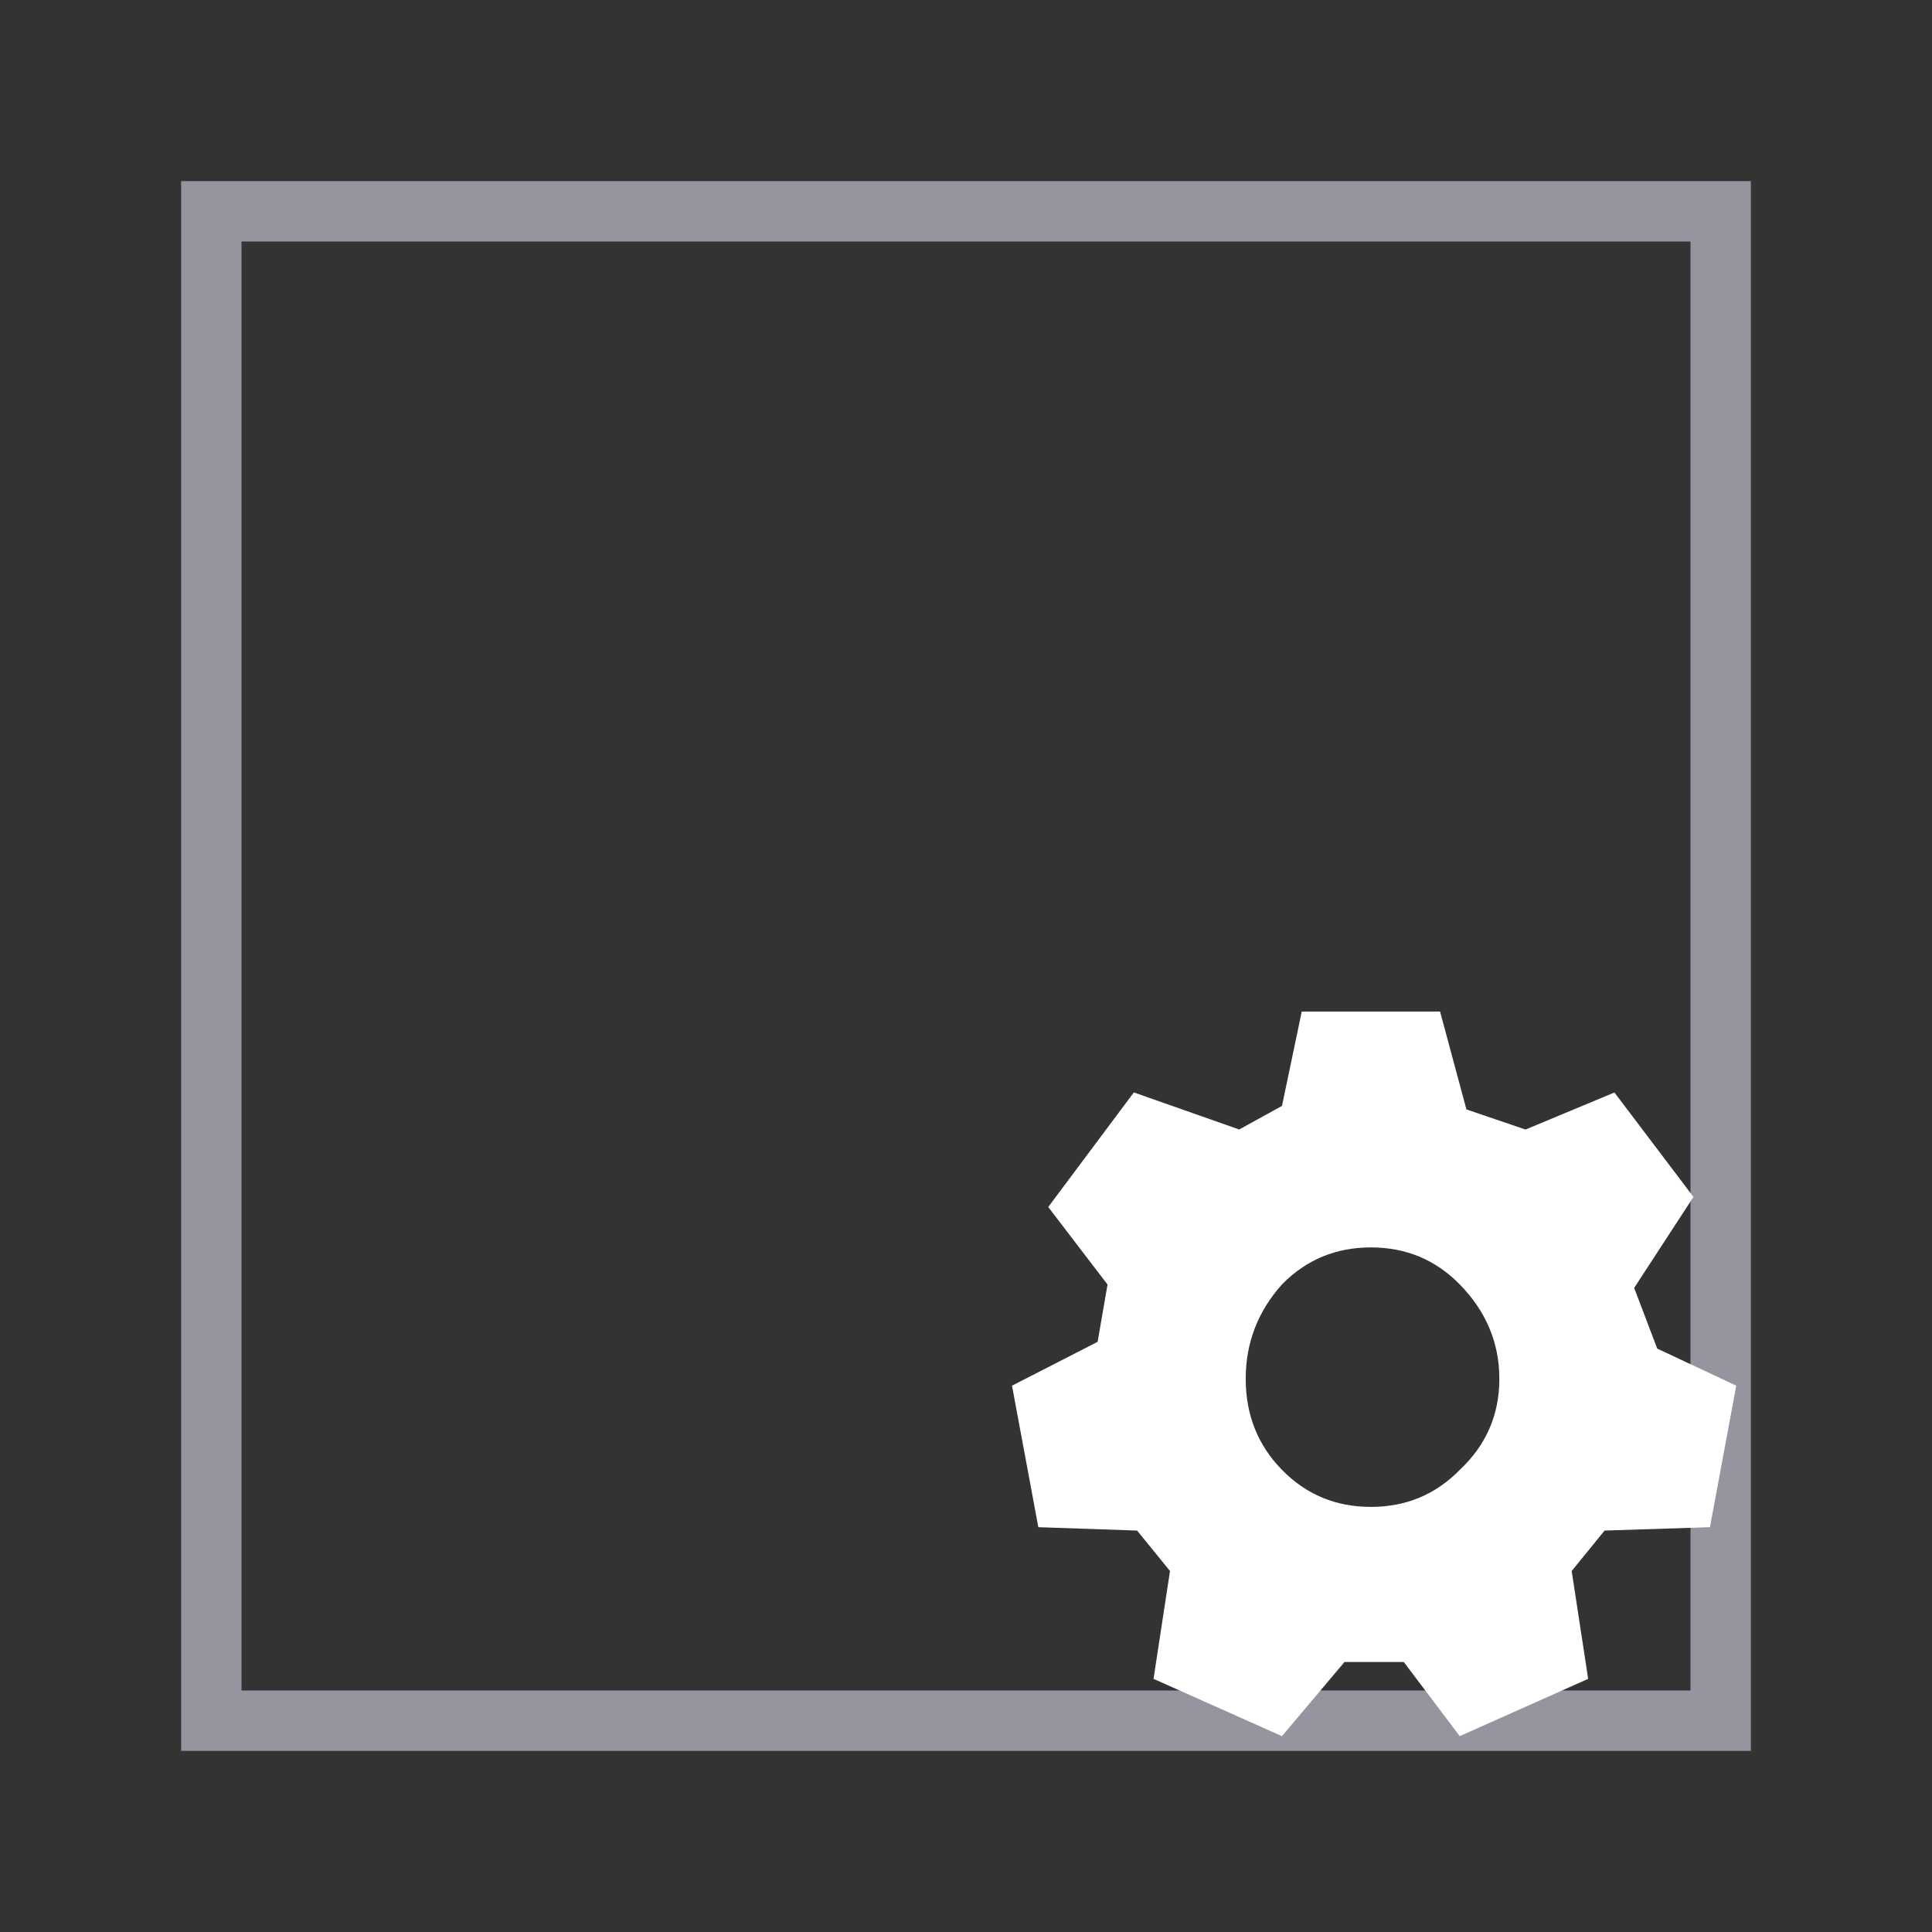 <?xml version="1.0" encoding="UTF-8" standalone="no"?>
<svg
   xmlns:dc="http://purl.org/dc/elements/1.1/"
   xmlns:cc="http://creativecommons.org/ns#"
   xmlns:rdf="http://www.w3.org/1999/02/22-rdf-syntax-ns#"
   xmlns:svg="http://www.w3.org/2000/svg"
   xmlns="http://www.w3.org/2000/svg"
   xmlns:sodipodi="http://sodipodi.sourceforge.net/DTD/sodipodi-0.dtd"
   xmlns:inkscape="http://www.inkscape.org/namespaces/inkscape"
   height="32"
   width="32"
   version="1.1"
   id="svg22"
   sodipodi:docname="widget.svg"
   inkscape:version="0.92.4 (unknown)">
  <rect width="100%" height="100%" fill="#333333" stroke="none"/>
  <defs
     id="defs26" />
  <sodipodi:namedview
     pagecolor="#ffffff"
     bordercolor="#666666"
     borderopacity="1"
     objecttolerance="10"
     gridtolerance="10"
     guidetolerance="10"
     inkscape:pageopacity="0"
     inkscape:pageshadow="2"
     inkscape:window-width="1920"
     inkscape:window-height="1026"
     id="namedview24"
     showgrid="false"
     inkscape:pagecheckerboard="true"
     inkscape:zoom="8.9171975"
     inkscape:cx="29.045477"
     inkscape:cy="20.080449"
     inkscape:window-x="0"
     inkscape:window-y="24"
     inkscape:window-maximized="1"
     inkscape:current-layer="g20" />
  <g
     transform="translate(-19,-271.3)"
     id="g20">
    <path
       d="m 55.1,303.2 v 0.1 H 55 v -0.1 h 0.1"
       id="path16"
       inkscape:connector-curvature="0"
       style="fill:#000000;fill-opacity:0.42;fill-rule:evenodd;stroke:none" />
    <g
       id="g823"
       transform="translate(-30.85,35.4)">
      <path
         sodipodi:nodetypes="cccccccccc"
         style="fill:#9595a0;fill-rule:evenodd;stroke:none"
         inkscape:connector-curvature="0"
         id="path12"
         d="m 77.85,239.9 h -24 v 24 h 24 v -24 m -25,-1 h 26 v 26 h -26 v -26" />
      <path
         sodipodi:nodetypes="cccccccccccccccccccccccccccccccssscssc"
         style="fill:#ffffff;fill-rule:evenodd;stroke:none;stroke-width:1.104"
         inkscape:connector-curvature="0"
         id="path18"
         d="m 74.135,254.274 0.982,0.335 1.473,-0.614 1.309,1.73 -0.982,1.507 0.382,1.005 1.309,0.614 -0.436,2.344 -1.745,0.056 -0.545,0.67 0.273,1.786 -2.127,0.949 -0.927,-1.228 h -0.982 l -1.036,1.228 -2.127,-0.949 0.273,-1.786 -0.545,-0.67 -1.636,-0.056 -0.436,-2.344 1.418,-0.726 0.164,-0.949 -0.982,-1.284 1.418,-1.898 1.745,0.614 0.709,-0.391 0.327,-1.563 h 2.291 l 0.436,1.619 m -1.582,2.288 c -0.582,0 -1.073,0.205 -1.473,0.614 -0.4,0.447 -0.6,0.967 -0.6,1.563 0,0.595 0.2,1.098 0.6,1.507 0.4,0.409 0.891,0.614 1.473,0.614 0.582,0 1.073,-0.205 1.473,-0.614 0.436,-0.409 0.655,-0.912 0.655,-1.507 0,-0.595 -0.218,-1.116 -0.655,-1.563 -0.4,-0.409 -0.891,-0.614 -1.473,-0.614" />
    </g>
  </g>
</svg>

